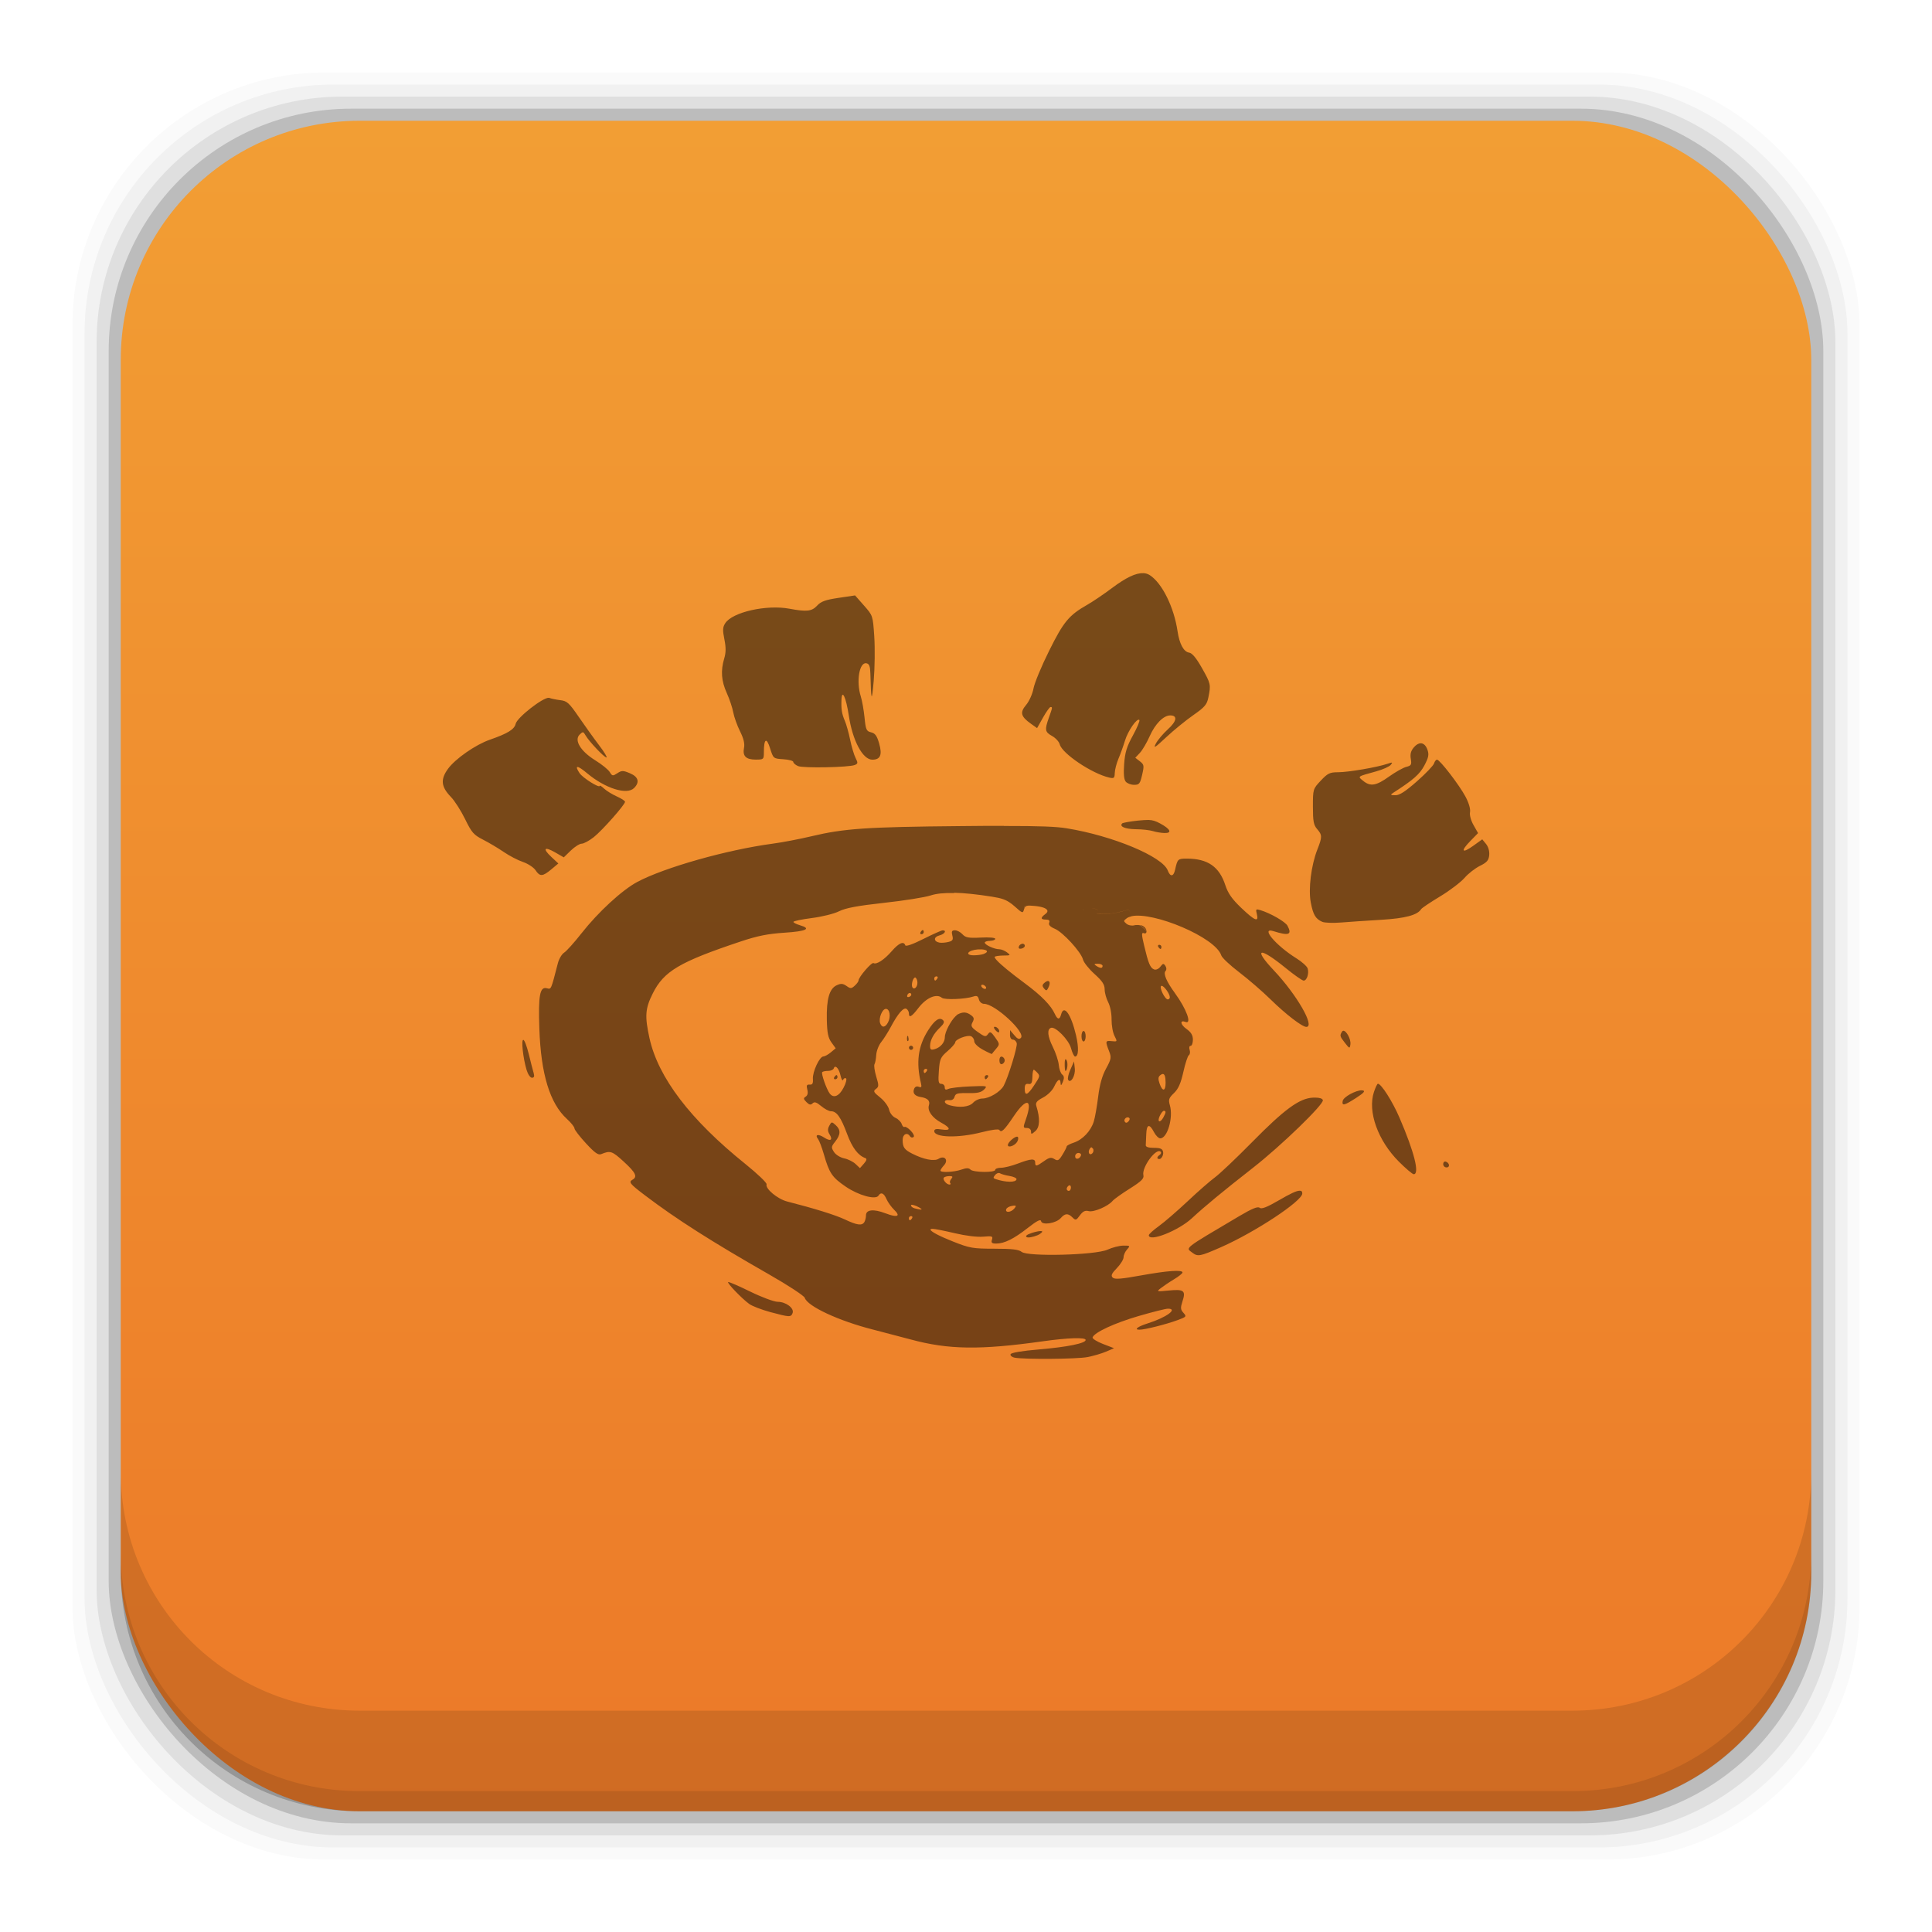 <?xml version="1.0" encoding="UTF-8" standalone="no"?>
<!-- Created with Inkscape (http://www.inkscape.org/) -->

<svg
   xmlns:dc="http://purl.org/dc/elements/1.1/"
   xmlns:cc="http://creativecommons.org/ns#"
   xmlns:rdf="http://www.w3.org/1999/02/22-rdf-syntax-ns#"
   xmlns:svg="http://www.w3.org/2000/svg"
   xmlns="http://www.w3.org/2000/svg"
   xmlns:xlink="http://www.w3.org/1999/xlink"
   xmlns:sodipodi="http://sodipodi.sourceforge.net/DTD/sodipodi-0.dtd"
   xmlns:inkscape="http://www.inkscape.org/namespaces/inkscape"
   width="48"
   height="48"
   id="svg5453"
   version="1.1"
   inkscape:version="0.91+devel r"
   sodipodi:docname="xnview.svg">
  <defs
     id="defs5455">
    <linearGradient
       inkscape:collect="always"
       id="linearGradient6075">
      <stop
         style="stop-color:#ec7928;stop-opacity:1"
         offset="0"
         id="stop6077" />
      <stop
         style="stop-color:#f29e34;stop-opacity:1"
         offset="1"
         id="stop6079" />
    </linearGradient>
    <linearGradient
       gradientTransform="translate(384.571,-504.564)"
       inkscape:collect="always"
       xlink:href="#linearGradient6075"
       id="linearGradient6081"
       x1="37.958"
       y1="1049.344"
       x2="37.958"
       y2="1007.44"
       gradientUnits="userSpaceOnUse" />
  </defs>
  <sodipodi:namedview
     id="base"
     pagecolor="#ffffff"
     bordercolor="#666666"
     borderopacity="1.0"
     inkscape:pageopacity="0"
     inkscape:pageshadow="2"
     inkscape:zoom="5.9663713"
     inkscape:cx="13.177558"
     inkscape:cy="37.340983"
     inkscape:document-units="px"
     inkscape:current-layer="layer1"
     showgrid="false"
     fit-margin-top="0"
     fit-margin-left="0"
     fit-margin-right="0"
     fit-margin-bottom="0"
     inkscape:window-width="1366"
     inkscape:window-height="670"
     inkscape:window-x="-4"
     inkscape:window-y="29"
     inkscape:window-maximized="1"
     showguides="true"
     inkscape:guide-bbox="true" />
  <g
     inkscape:label="Capa 1"
     inkscape:groupmode="layer"
     id="layer1"
     transform="translate(-384.571,-499.798)">
    <rect
       style="fill:#000000;fill-opacity:0.02;stroke:none"
       id="rect5263"
       width="44.4"
       height="44.4"
       x="386.371"
       y="501.598"
       ry="6.279" />
    <rect
       ry="6.194"
       y="501.898"
       x="386.671"
       height="43.8"
       width="43.8"
       id="rect5261"
       style="fill:#000000;fill-opacity:0.039;stroke:none" />
    <rect
       style="fill:#000000;fill-opacity:0.078;stroke:none"
       id="rect5259"
       width="43.2"
       height="43.2"
       x="386.971"
       y="502.198"
       ry="6.109" />
    <rect
       ry="6.024"
       y="502.498"
       x="387.271"
       height="42.6"
       width="42.6"
       id="rect5257"
       style="fill:#000000;fill-opacity:0.157;stroke:none" />
    <rect
       style="fill:url(#linearGradient6081);fill-opacity:1;stroke:none"
       id="rect5237"
       width="42"
       height="42"
       x="387.571"
       y="502.798"
       ry="5.939" />
    <path
       inkscape:connector-curvature="0"
       style="fill:#000000;fill-opacity:0.118;stroke:none"
       d="m 387.571,536.361 0,2.5 c 0,3.29 2.647,5.938 5.938,5.938 l 30.125,0 c 3.29,0 5.938,-2.647 5.938,-5.938 l 0,-2.5 c 0,3.29 -2.647,5.938 -5.938,5.938 l -30.125,0 c -3.29,0 -5.938,-2.647 -5.938,-5.938 z"
       id="rect5265" />
    <path
       inkscape:connector-curvature="0"
       style="fill:#000000;fill-opacity:0.098;stroke:none"
       d="m 387.571,538.361 0,0.5 c 0,3.29 2.647,5.938 5.938,5.938 l 30.125,0 c 3.29,0 5.938,-2.647 5.938,-5.938 l 0,-0.5 c 0,3.29 -2.647,5.938 -5.938,5.938 l -30.125,0 c -3.29,0 -5.938,-2.647 -5.938,-5.938 z"
       id="path5252" />
    <path
       style="fill:#000000;fill-opacity:0.498"
       d="m 412.975,514.039 c -0.183,-0.01 -0.432,0.11 -0.776,0.368 -0.201,0.151 -0.479,0.339 -0.616,0.417 -0.456,0.26 -0.588,0.42 -0.948,1.145 -0.189,0.379 -0.363,0.8 -0.387,0.934 -0.025,0.135 -0.107,0.318 -0.183,0.408 -0.159,0.188 -0.134,0.288 0.119,0.468 l 0.153,0.109 0.147,-0.262 c 0.081,-0.144 0.165,-0.262 0.187,-0.262 0.052,-6e-5 0.051,0.006 -0.04,0.261 -0.109,0.309 -0.1,0.359 0.081,0.46 0.087,0.049 0.171,0.141 0.188,0.207 0.059,0.228 0.798,0.725 1.227,0.824 0.121,0.028 0.136,0.016 0.14,-0.115 0.003,-0.081 0.044,-0.242 0.093,-0.356 0.049,-0.115 0.121,-0.315 0.16,-0.444 0.074,-0.246 0.301,-0.573 0.358,-0.516 0.018,0.018 -0.054,0.191 -0.16,0.384 -0.154,0.279 -0.197,0.423 -0.218,0.71 -0.018,0.246 -0.005,0.385 0.04,0.439 0.036,0.044 0.13,0.079 0.208,0.079 0.126,0 0.148,-0.026 0.199,-0.248 0.053,-0.229 0.049,-0.255 -0.056,-0.337 l -0.114,-0.088 0.114,-0.121 c 0.063,-0.067 0.172,-0.253 0.244,-0.415 0.136,-0.307 0.343,-0.516 0.511,-0.516 0.187,0 0.162,0.145 -0.059,0.345 -0.119,0.108 -0.254,0.268 -0.3,0.356 -0.068,0.133 -0.024,0.105 0.255,-0.156 0.186,-0.174 0.49,-0.422 0.675,-0.551 0.287,-0.2 0.34,-0.263 0.376,-0.441 0.065,-0.32 0.059,-0.343 -0.161,-0.732 -0.14,-0.248 -0.242,-0.37 -0.318,-0.381 -0.135,-0.02 -0.24,-0.216 -0.287,-0.532 -0.088,-0.596 -0.382,-1.192 -0.687,-1.391 -0.048,-0.031 -0.102,-0.049 -0.163,-0.052 z m -7.16,0.552 -0.411,0.061 c -0.324,0.048 -0.436,0.089 -0.531,0.192 -0.134,0.144 -0.256,0.158 -0.691,0.077 -0.57,-0.106 -1.414,0.085 -1.592,0.36 -0.065,0.1 -0.068,0.172 -0.022,0.4 0.041,0.202 0.04,0.331 -0.004,0.477 -0.091,0.304 -0.072,0.558 0.063,0.857 0.068,0.149 0.14,0.365 0.161,0.48 0.021,0.115 0.097,0.327 0.168,0.47 0.09,0.18 0.121,0.308 0.1,0.412 -0.041,0.205 0.047,0.293 0.29,0.293 0.196,0 0.203,-0.006 0.203,-0.178 0,-0.342 0.065,-0.387 0.153,-0.106 0.082,0.258 0.081,0.259 0.329,0.275 0.137,0.009 0.249,0.038 0.249,0.067 0,0.028 0.053,0.075 0.118,0.103 0.128,0.055 1.263,0.033 1.41,-0.027 0.08,-0.033 0.081,-0.053 0.019,-0.176 -0.039,-0.076 -0.099,-0.281 -0.135,-0.453 -0.035,-0.172 -0.095,-0.384 -0.132,-0.47 -0.074,-0.172 -0.092,-0.285 -0.083,-0.52 0.011,-0.284 0.114,-0.062 0.183,0.395 0.093,0.62 0.345,1.092 0.583,1.092 0.201,0 0.251,-0.117 0.171,-0.4 -0.055,-0.194 -0.1,-0.256 -0.201,-0.28 -0.116,-0.027 -0.133,-0.064 -0.163,-0.368 -0.019,-0.186 -0.06,-0.419 -0.092,-0.52 -0.119,-0.377 -0.038,-0.861 0.139,-0.827 0.07,0.013 0.093,0.074 0.098,0.253 0.018,0.701 0.036,0.741 0.083,0.182 0.027,-0.316 0.033,-0.81 0.014,-1.098 -0.035,-0.522 -0.035,-0.522 -0.255,-0.771 l -0.22,-0.25 -10e-4,0 z m -7.609,2.544 c -0.143,-0.013 -0.787,0.487 -0.824,0.647 -0.032,0.138 -0.198,0.24 -0.641,0.394 -0.355,0.123 -0.859,0.474 -1.041,0.725 -0.19,0.263 -0.171,0.444 0.075,0.698 0.093,0.096 0.251,0.344 0.352,0.551 0.163,0.334 0.213,0.391 0.447,0.51 0.145,0.074 0.375,0.211 0.511,0.304 0.136,0.094 0.351,0.206 0.478,0.249 0.126,0.043 0.267,0.136 0.313,0.205 0.107,0.163 0.176,0.16 0.391,-0.02 l 0.176,-0.147 -0.176,-0.165 c -0.224,-0.21 -0.172,-0.265 0.101,-0.108 l 0.21,0.121 0.175,-0.17 c 0.096,-0.093 0.218,-0.17 0.27,-0.17 0.052,0 0.187,-0.073 0.3,-0.162 0.213,-0.169 0.777,-0.807 0.777,-0.879 0,-0.023 -0.093,-0.083 -0.207,-0.134 -0.114,-0.051 -0.254,-0.138 -0.313,-0.193 -0.059,-0.055 -0.108,-0.087 -0.108,-0.07 0,0.07 -0.425,-0.197 -0.503,-0.316 -0.134,-0.204 -0.056,-0.201 0.192,0.007 0.449,0.375 0.986,0.543 1.163,0.365 0.146,-0.146 0.109,-0.279 -0.103,-0.368 -0.171,-0.072 -0.204,-0.071 -0.313,0 -0.113,0.074 -0.127,0.071 -0.188,-0.03 -0.036,-0.06 -0.199,-0.192 -0.363,-0.293 -0.362,-0.225 -0.527,-0.497 -0.385,-0.637 0.08,-0.079 0.091,-0.078 0.145,0.016 0.085,0.15 0.465,0.552 0.521,0.552 0.027,0 -0.055,-0.136 -0.181,-0.301 -0.126,-0.165 -0.352,-0.481 -0.503,-0.701 -0.246,-0.358 -0.294,-0.402 -0.467,-0.422 -0.106,-0.013 -0.228,-0.039 -0.271,-0.057 l -0.012,0 0,-0.005 z m 21.662,1.13 c -0.054,0 -0.114,0.034 -0.171,0.102 -0.074,0.087 -0.095,0.168 -0.075,0.285 0.024,0.144 0.011,0.168 -0.113,0.199 -0.077,0.02 -0.27,0.128 -0.428,0.241 -0.321,0.23 -0.462,0.253 -0.644,0.105 -0.138,-0.113 -0.154,-0.102 0.327,-0.235 0.162,-0.045 0.323,-0.117 0.359,-0.16 0.056,-0.068 0.046,-0.071 -0.084,-0.027 -0.251,0.086 -0.972,0.209 -1.222,0.209 -0.207,6e-5 -0.259,0.025 -0.431,0.208 -0.194,0.206 -0.196,0.213 -0.196,0.646 0,0.362 0.017,0.457 0.104,0.557 0.129,0.149 0.13,0.195 0.006,0.51 -0.153,0.389 -0.227,0.981 -0.163,1.315 0.058,0.304 0.119,0.409 0.286,0.481 0.059,0.025 0.272,0.033 0.473,0.016 0.201,-0.017 0.648,-0.046 0.993,-0.067 0.599,-0.036 0.899,-0.117 0.991,-0.266 0.017,-0.027 0.228,-0.169 0.469,-0.314 0.241,-0.145 0.513,-0.353 0.607,-0.46 0.093,-0.108 0.266,-0.242 0.384,-0.3 0.173,-0.085 0.218,-0.137 0.23,-0.266 0.009,-0.097 -0.021,-0.207 -0.078,-0.277 l -0.095,-0.116 -0.217,0.156 c -0.285,0.206 -0.332,0.145 -0.084,-0.109 l 0.197,-0.202 -0.111,-0.196 c -0.066,-0.115 -0.103,-0.248 -0.089,-0.324 0.015,-0.079 -0.029,-0.23 -0.114,-0.389 -0.155,-0.29 -0.637,-0.916 -0.706,-0.916 -0.024,0 -0.058,0.042 -0.074,0.095 -0.017,0.053 -0.208,0.253 -0.425,0.444 -0.285,0.251 -0.433,0.348 -0.535,0.345 -0.128,0 -0.133,-0.009 -0.045,-0.066 0.49,-0.315 0.648,-0.454 0.765,-0.673 0.105,-0.199 0.119,-0.27 0.077,-0.39 -0.037,-0.107 -0.099,-0.162 -0.168,-0.162 z m -6.766,1.904 c -0.068,0 -0.149,0.006 -0.265,0.017 -0.195,0.021 -0.369,0.053 -0.385,0.069 -0.078,0.078 0.07,0.14 0.338,0.145 0.164,0 0.355,0.024 0.427,0.047 0.072,0.023 0.198,0.044 0.28,0.047 0.202,0.007 0.157,-0.097 -0.1,-0.236 -0.112,-0.06 -0.182,-0.086 -0.295,-0.089 z m -3.588,0.147 c -0.3,3.2e-4 -0.655,-1.5e-4 -1.078,0.006 -2.35,0.022 -2.892,0.059 -3.711,0.254 -0.287,0.068 -0.722,0.152 -0.967,0.184 -1.13,0.152 -2.679,0.59 -3.353,0.949 -0.377,0.201 -0.972,0.748 -1.389,1.279 -0.178,0.227 -0.371,0.441 -0.428,0.477 -0.057,0.035 -0.128,0.153 -0.156,0.261 -0.175,0.677 -0.165,0.653 -0.274,0.625 -0.175,-0.046 -0.216,0.173 -0.187,1.009 0.039,1.124 0.262,1.853 0.684,2.237 0.104,0.094 0.188,0.2 0.188,0.235 1e-5,0.035 0.129,0.202 0.285,0.371 0.22,0.238 0.305,0.299 0.379,0.269 0.227,-0.093 0.27,-0.079 0.557,0.183 0.303,0.277 0.352,0.38 0.219,0.454 -0.101,0.056 -0.06,0.105 0.312,0.387 0.781,0.593 1.66,1.152 3.094,1.971 0.466,0.266 0.859,0.525 0.875,0.574 0.067,0.212 0.847,0.575 1.701,0.791 0.244,0.062 0.663,0.172 0.93,0.244 0.941,0.255 1.722,0.266 3.286,0.046 0.625,-0.088 1.063,-0.102 1.063,-0.033 0,0.083 -0.458,0.176 -1.157,0.235 -0.434,0.037 -0.696,0.082 -0.709,0.12 -0.011,0.034 0.034,0.073 0.1,0.085 0.239,0.046 1.549,0.036 1.808,-0.014 0.146,-0.028 0.356,-0.089 0.465,-0.136 l 0.198,-0.085 -0.276,-0.106 c -0.152,-0.059 -0.268,-0.132 -0.257,-0.163 0.041,-0.122 0.544,-0.356 1.142,-0.53 0.346,-0.101 0.674,-0.183 0.729,-0.183 0.262,0 -0.04,0.22 -0.501,0.365 -0.25,0.079 -0.352,0.157 -0.204,0.157 0.134,0 0.663,-0.133 0.952,-0.24 0.214,-0.079 0.221,-0.089 0.139,-0.179 -0.073,-0.081 -0.076,-0.124 -0.025,-0.281 0.089,-0.27 0.039,-0.31 -0.333,-0.274 -0.309,0.03 -0.316,0.029 -0.205,-0.058 0.063,-0.049 0.21,-0.149 0.327,-0.219 0.117,-0.07 0.213,-0.147 0.213,-0.17 0,-0.073 -0.373,-0.046 -1.032,0.073 -0.498,0.09 -0.654,0.102 -0.703,0.053 -0.049,-0.049 -0.026,-0.101 0.104,-0.235 0.092,-0.095 0.167,-0.217 0.167,-0.271 0,-0.054 0.039,-0.141 0.087,-0.193 0.082,-0.091 0.077,-0.096 -0.092,-0.095 -0.098,0 -0.276,0.047 -0.396,0.101 -0.3,0.136 -1.981,0.179 -2.133,0.054 -0.072,-0.059 -0.238,-0.078 -0.676,-0.078 -0.535,-4.5e-4 -0.614,-0.015 -1.024,-0.177 -0.348,-0.138 -0.556,-0.249 -0.564,-0.296 -6e-5,-0.013 0.016,-0.021 0.054,-0.021 0.048,0 0.294,0.048 0.547,0.108 0.273,0.065 0.56,0.1 0.708,0.087 0.224,-0.02 0.247,-0.013 0.219,0.074 -0.025,0.077 -0.003,0.097 0.105,0.097 0.204,0 0.437,-0.116 0.786,-0.389 0.227,-0.178 0.318,-0.224 0.329,-0.167 0.023,0.109 0.374,0.054 0.489,-0.077 0.106,-0.121 0.182,-0.125 0.292,-0.015 0.077,0.077 0.092,0.073 0.183,-0.052 0.074,-0.102 0.13,-0.129 0.22,-0.106 0.127,0.032 0.483,-0.121 0.594,-0.255 0.035,-0.042 0.226,-0.179 0.426,-0.304 0.288,-0.182 0.357,-0.25 0.338,-0.333 -0.046,-0.196 0.32,-0.692 0.429,-0.583 0.022,0.022 0.007,0.061 -0.035,0.087 -0.041,0.026 -0.058,0.064 -0.037,0.085 0.003,0.003 0.008,0.001 0.011,0.004 0.002,0.001 0.004,2.3e-4 0.006,0.001 0.022,0.01 0.047,0.003 0.068,-0.019 0.034,-0.035 0.059,-0.096 0.047,-0.157 -0.015,-0.075 -0.067,-0.098 -0.228,-0.098 -0.134,0 -0.205,-0.023 -0.202,-0.066 0.003,-0.036 0.008,-0.159 0.012,-0.274 0.009,-0.249 0.079,-0.268 0.191,-0.052 0.045,0.086 0.115,0.156 0.157,0.156 0.178,0 0.327,-0.514 0.239,-0.822 -0.04,-0.14 -0.027,-0.179 0.101,-0.302 0.11,-0.105 0.17,-0.242 0.234,-0.527 0.047,-0.212 0.109,-0.399 0.137,-0.416 0.028,-0.017 0.036,-0.077 0.019,-0.132 -0.018,-0.056 -0.008,-0.099 0.024,-0.099 0.031,0 0.057,-0.069 0.057,-0.153 0,-0.111 -0.045,-0.185 -0.158,-0.266 -0.156,-0.111 -0.172,-0.232 -0.024,-0.175 0.163,0.063 0.019,-0.328 -0.26,-0.709 0,0 0,-0.001 0,-0.001 -0.215,-0.293 -0.301,-0.494 -0.236,-0.558 0.027,-0.027 0.024,-0.079 -0.005,-0.124 -0.044,-0.067 -0.061,-0.065 -0.126,0.02 -0.043,0.057 -0.109,0.085 -0.156,0.067 -0.096,-0.037 -0.142,-0.152 -0.248,-0.599 -0.064,-0.271 -0.065,-0.324 -0.007,-0.302 0.032,0.012 0.05,0.005 0.059,-0.01 0,0 0.001,-10e-4 0.001,-10e-4 0.007,-0.012 0.01,-0.028 0.005,-0.048 -0.058,-0.049 -0.109,-0.095 -0.156,-0.136 -0.048,-0.01 -0.103,-0.011 -0.145,0 -0.062,0.017 -0.15,-3.2e-4 -0.196,-0.04 -0.075,-0.062 -0.075,-0.074 0.01,-0.136 0.029,-0.021 0.068,-0.037 0.113,-0.047 9e-5,-10e-4 -7e-5,-10e-4 0,-0.002 0,0 0.001,0 0.001,0 0.539,-0.122 2.09,0.522 2.234,0.975 0.018,0.056 0.216,0.243 0.442,0.415 0.226,0.172 0.579,0.477 0.784,0.678 0.374,0.367 0.782,0.681 0.886,0.681 0.224,0 -0.234,-0.796 -0.807,-1.404 -0.527,-0.558 -0.36,-0.592 0.295,-0.058 0.21,0.171 0.411,0.312 0.446,0.312 0.08,0 0.138,-0.179 0.099,-0.303 -0.017,-0.052 -0.141,-0.164 -0.277,-0.249 -0.511,-0.318 -0.904,-0.781 -0.574,-0.677 0.386,0.122 0.469,0.089 0.35,-0.134 -0.052,-0.098 -0.417,-0.309 -0.671,-0.387 -0.114,-0.035 -0.122,-0.027 -0.09,0.098 0.052,0.209 -0.047,0.17 -0.389,-0.156 -0.23,-0.22 -0.328,-0.361 -0.394,-0.562 -0.15,-0.462 -0.439,-0.661 -0.958,-0.661 -0.222,0 -0.231,0.009 -0.29,0.275 -0.039,0.177 -0.12,0.185 -0.183,0.019 -0.132,-0.347 -1.369,-0.862 -2.511,-1.047 -0.257,-0.042 -0.661,-0.059 -1.561,-0.058 z m -1.238,1.662 c 0.253,0.006 0.565,0.038 0.937,0.097 0.249,0.039 0.358,0.077 0.488,0.178 -1.6e-4,-10e-4 1.6e-4,-10e-4 0,-0.002 0.025,0.019 0.05,0.04 0.077,0.064 0.197,0.178 0.207,0.18 0.235,0.072 6.3e-4,-0.006 10e-4,-0.006 0.002,-0.009 -0.009,-0.031 0.015,-0.043 0.019,-0.09 -1.5e-4,0.004 10e-4,-7.2e-4 10e-4,0.004 -0.003,0.053 -0.029,0.062 -0.02,0.094 0.026,-0.09 0.062,-0.1 0.264,-0.08 0.182,0.018 0.29,0.058 0.312,0.109 0.005,0.013 0.005,0.028 -0.002,0.043 -0.009,0.017 -0.025,0.034 -0.05,0.052 -0.122,0.09 -0.116,0.135 0.019,0.135 0.076,0 0.101,0.024 0.08,0.078 -0.021,0.053 0.024,0.102 0.141,0.151 0.2,0.084 0.65,0.574 0.699,0.764 0.018,0.072 0.146,0.233 0.285,0.358 0.194,0.174 0.253,0.264 0.253,0.382 0,0.085 0.04,0.229 0.088,0.321 0.05,0.095 0.086,0.28 0.084,0.429 -10e-6,0.002 4e-5,0.005 0,0.007 -3.8e-4,0.07 0.007,0.149 0.02,0.22 1.4e-4,7.8e-4 -1.4e-4,0.002 0,0.002 0.013,0.073 0.032,0.137 0.052,0.177 0.074,0.144 0.074,0.146 -0.071,0.131 -0.156,-0.017 -0.161,-4.8e-4 -0.061,0.255 0.058,0.15 0.051,0.193 -0.077,0.427 -0.097,0.178 -0.159,0.397 -0.196,0.696 0,0 0,10e-4 0,10e-4 -0.029,0.239 -0.078,0.517 -0.109,0.618 -0.074,0.237 -0.278,0.453 -0.498,0.525 -0.096,0.032 -0.174,0.073 -0.175,0.093 -1.2e-4,0.02 -0.047,0.112 -0.104,0.205 -0.09,0.147 -0.117,0.163 -0.202,0.11 -0.08,-0.05 -0.128,-0.041 -0.257,0.051 -0.188,0.134 -0.22,0.139 -0.22,0.035 0,-0.105 -0.102,-0.099 -0.431,0.026 -0.151,0.058 -0.339,0.104 -0.418,0.104 -0.079,0 -0.144,0.024 -0.144,0.052 0,0.072 -0.541,0.066 -0.614,-0.006 -0.043,-0.044 -0.102,-0.044 -0.227,0 -0.184,0.064 -0.519,0.079 -0.519,0.024 0,-0.02 0.038,-0.078 0.087,-0.131 0.119,-0.131 0.016,-0.255 -0.135,-0.161 -0.108,0.068 -0.374,0.015 -0.657,-0.13 -0.193,-0.099 -0.234,-0.156 -0.235,-0.339 -6.3e-4,-0.144 0.115,-0.201 0.183,-0.09 0.018,0.029 0.057,0.038 0.085,0.02 0.031,-0.019 0.005,-0.083 -0.063,-0.156 -0.064,-0.068 -0.135,-0.112 -0.157,-0.098 -0.022,0.014 -0.055,-0.019 -0.072,-0.073 -0.017,-0.053 -0.087,-0.122 -0.156,-0.153 -0.072,-0.033 -0.138,-0.12 -0.157,-0.205 -0.018,-0.082 -0.118,-0.217 -0.222,-0.3 -0.165,-0.132 -0.178,-0.158 -0.105,-0.212 0.075,-0.055 0.075,-0.086 0.007,-0.311 -0.041,-0.138 -0.06,-0.275 -0.042,-0.304 0.018,-0.029 0.037,-0.133 0.043,-0.231 0.006,-0.099 0.062,-0.242 0.124,-0.319 0.062,-0.077 0.169,-0.247 0.238,-0.376 0.175,-0.33 0.317,-0.494 0.389,-0.449 0.033,0.021 0.061,0.071 0.061,0.113 0,0.122 0.069,0.084 0.235,-0.134 0.196,-0.256 0.449,-0.366 0.584,-0.254 0.068,0.056 0.587,0.035 0.781,-0.031 0.086,-0.029 0.117,-0.013 0.139,0.072 0.016,0.062 0.071,0.109 0.127,0.109 0.273,0 1.046,0.716 0.915,0.847 -0.043,0.043 -0.086,0.025 -0.163,-0.068 l -0.105,-0.125 -0.002,0.118 c -10e-4,0.068 0.03,0.118 0.073,0.118 0.041,0 0.084,0.04 0.095,0.09 0.02,0.092 -0.211,0.843 -0.324,1.055 -0.081,0.151 -0.359,0.318 -0.53,0.318 -0.075,0 -0.178,0.047 -0.23,0.104 -0.097,0.107 -0.338,0.132 -0.59,0.061 -0.148,-0.042 -0.15,-0.144 -0.002,-0.125 0.067,0.008 0.115,-0.023 0.131,-0.084 0.005,-0.019 0.014,-0.036 0.025,-0.048 0,0 0,-10e-4 0,-10e-4 0.036,-0.038 0.114,-0.046 0.308,-0.042 0.233,0.006 0.33,-0.017 0.401,-0.089 0.09,-0.092 0.079,-0.095 -0.35,-0.077 -0.244,0.01 -0.486,0.038 -0.536,0.062 -0.067,0.031 -0.092,0.019 -0.092,-0.042 0,-0.046 -0.038,-0.083 -0.084,-0.083 -0.071,0 -0.082,-0.051 -0.062,-0.323 0.021,-0.294 0.04,-0.339 0.215,-0.49 0.106,-0.091 0.192,-0.19 0.192,-0.219 0,-0.074 0.295,-0.189 0.391,-0.152 0.044,0.017 0.08,0.073 0.081,0.124 2.7e-4,0.055 0.088,0.142 0.217,0.212 0.119,0.065 0.22,0.111 0.223,0.104 0.003,-0.008 0.048,-0.064 0.102,-0.127 0.094,-0.112 0.094,-0.119 -0.022,-0.282 -0.104,-0.146 -0.126,-0.156 -0.179,-0.083 -0.054,0.074 -0.081,0.069 -0.251,-0.052 -0.165,-0.117 -0.182,-0.15 -0.132,-0.243 0.046,-0.086 0.038,-0.12 -0.038,-0.176 -0.114,-0.084 -0.204,-0.087 -0.339,-0.015 -0.01,0.006 -0.023,0.024 -0.035,0.033 -0.004,0.003 -0.007,0.006 -0.011,0.01 -0.115,0.109 -0.265,0.389 -0.265,0.517 0,0.13 -0.105,0.256 -0.249,0.298 -0.096,0.029 -0.118,0.014 -0.118,-0.077 0,-0.146 0.089,-0.311 0.25,-0.462 0.091,-0.086 0.113,-0.138 0.074,-0.177 -0.089,-0.089 -0.209,-0.009 -0.374,0.251 -0.248,0.392 -0.302,0.791 -0.176,1.316 0.022,0.093 0.01,0.111 -0.056,0.085 -0.052,-0.02 -0.096,5.6e-4 -0.116,0.056 -0.04,0.103 0.02,0.176 0.163,0.198 0.173,0.027 0.241,0.094 0.207,0.203 -0.044,0.139 0.079,0.313 0.308,0.437 0.24,0.129 0.244,0.205 0.007,0.167 -0.132,-0.022 -0.183,-0.01 -0.183,0.04 0,0.163 0.594,0.178 1.177,0.029 0.248,-0.063 0.422,-0.086 0.441,-0.056 0.048,0.077 0.122,0.007 0.361,-0.349 0.316,-0.469 0.476,-0.424 0.297,0.084 -0.072,0.205 -0.071,0.215 0.026,0.215 0.06,0 0.102,0.036 0.102,0.087 0,0.076 0.013,0.075 0.11,-0.012 0.055,-0.05 0.084,-0.128 0.088,-0.231 0.004,-0.104 -0.018,-0.234 -0.066,-0.391 -0.025,-0.082 0.01,-0.127 0.166,-0.209 0.114,-0.06 0.232,-0.175 0.277,-0.272 0.087,-0.186 0.155,-0.221 0.16,-0.081 0.003,0.064 0.019,0.054 0.056,-0.037 0.038,-0.095 0.033,-0.144 -0.017,-0.183 -0.037,-0.029 -0.075,-0.136 -0.084,-0.236 -0.009,-0.101 -0.075,-0.303 -0.149,-0.451 -0.131,-0.264 -0.147,-0.438 -0.043,-0.473 0.111,-0.037 0.441,0.3 0.496,0.507 0.03,0.113 0.076,0.207 0.1,0.207 0.087,0 0.097,-0.216 0.025,-0.526 -0.123,-0.527 -0.303,-0.78 -0.371,-0.52 -0.036,0.137 -0.09,0.133 -0.157,-0.014 -0.097,-0.213 -0.333,-0.454 -0.74,-0.756 -0.361,-0.268 -0.597,-0.462 -0.697,-0.571 -10e-4,-0.001 -10e-4,-0.001 -0.002,-0.002 -0.041,-0.045 -0.063,-0.079 -0.052,-0.09 0.017,-0.017 0.115,-0.03 0.218,-0.031 0.176,0 0.181,-0.007 0.085,-0.079 -0.056,-0.042 -0.142,-0.077 -0.193,-0.077 -0.121,0 -0.359,-0.109 -0.359,-0.165 0,-0.024 0.059,-0.043 0.131,-0.043 0.01,0 0.017,-0.003 0.026,-0.004 0.017,-10e-4 0.032,-10e-4 0.046,-0.007 0.033,-0.009 0.058,-0.023 0.058,-0.04 0,-0.029 -0.152,-0.042 -0.361,-0.031 -0.305,0.016 -0.378,3e-5 -0.453,-0.081 -0.049,-0.054 -0.133,-0.1 -0.187,-0.1 -0.077,0 -0.091,0.027 -0.066,0.129 0.027,0.106 0.01,0.134 -0.099,0.161 -0.072,0.018 -0.173,0.026 -0.223,0.016 -0.146,-0.029 -0.146,-0.141 0,-0.178 0.13,-0.032 0.191,-0.127 0.082,-0.127 -0.029,0 -0.246,0.097 -0.481,0.215 -0.262,0.132 -0.436,0.193 -0.448,0.157 -0.037,-0.111 -0.159,-0.058 -0.333,0.142 -0.185,0.214 -0.383,0.344 -0.456,0.3 -0.046,-0.029 -0.371,0.348 -0.371,0.429 0,0.026 -0.043,0.085 -0.095,0.132 -0.084,0.076 -0.106,0.077 -0.205,0.007 -0.089,-0.062 -0.138,-0.066 -0.244,-0.017 -0.181,0.083 -0.256,0.343 -0.245,0.852 0.007,0.331 0.032,0.454 0.115,0.568 l 0.105,0.146 -0.12,0.1 c -0.066,0.055 -0.15,0.102 -0.186,0.103 -0.095,0 -0.272,0.383 -0.26,0.557 0.008,0.114 -0.011,0.148 -0.081,0.142 -0.072,-0.006 -0.084,0.021 -0.058,0.124 0.011,0.042 0.013,0.079 0.006,0.109 -0.007,0.029 -0.023,0.051 -0.046,0.066 -0.06,0.037 -0.057,0.06 0.019,0.136 0.069,0.069 0.106,0.077 0.152,0.031 0.046,-0.046 0.097,-0.03 0.213,0.067 0.084,0.071 0.194,0.129 0.245,0.129 0.07,0 0.132,0.037 0.194,0.125 0.063,0.089 0.128,0.23 0.205,0.438 0.128,0.345 0.274,0.538 0.457,0.602 0.02,0.007 0.026,0.023 0.022,0.042 -0.005,0.022 -0.023,0.052 -0.059,0.093 l -0.1,0.113 -0.111,-0.104 c -0.061,-0.058 -0.188,-0.12 -0.282,-0.139 -0.094,-0.019 -0.207,-0.089 -0.251,-0.156 -0.036,-0.056 -0.054,-0.09 -0.051,-0.125 0.004,-0.035 0.03,-0.072 0.081,-0.136 0.136,-0.173 0.14,-0.292 0.01,-0.41 -0.096,-0.087 -0.103,-0.086 -0.158,0.017 -0.043,0.08 -0.042,0.135 0.006,0.212 0.091,0.146 0.024,0.185 -0.137,0.079 -0.146,-0.095 -0.236,-0.071 -0.147,0.04 0.029,0.037 0.094,0.208 0.144,0.38 0.134,0.467 0.203,0.57 0.541,0.801 0.32,0.219 0.747,0.336 0.816,0.224 0.059,-0.096 0.134,-0.064 0.199,0.087 0.035,0.079 0.122,0.2 0.194,0.27 0.068,0.065 0.092,0.108 0.079,0.131 -0.021,0.032 -0.127,0.018 -0.306,-0.051 -0.288,-0.11 -0.477,-0.09 -0.477,0.052 0,0.058 -0.019,0.135 -0.042,0.171 -0.06,0.092 -0.18,0.075 -0.481,-0.067 -0.233,-0.11 -0.754,-0.273 -1.432,-0.446 -0.242,-0.061 -0.551,-0.319 -0.515,-0.428 0.012,-0.035 -0.225,-0.261 -0.526,-0.504 -1.369,-1.101 -2.167,-2.148 -2.383,-3.127 -0.12,-0.546 -0.107,-0.735 0.081,-1.11 0.277,-0.555 0.664,-0.784 2.188,-1.293 0.419,-0.14 0.676,-0.19 1.086,-0.217 0.543,-0.035 0.677,-0.1 0.382,-0.186 -0.088,-0.026 -0.161,-0.063 -0.161,-0.083 0,-0.02 0.205,-0.063 0.457,-0.095 0.253,-0.032 0.555,-0.107 0.676,-0.168 0.161,-0.081 0.455,-0.137 1.119,-0.21 0.495,-0.054 1.017,-0.137 1.159,-0.184 0.138,-0.046 0.332,-0.066 0.585,-0.059 z m 3.434,0.39 c 0.065,0 0.103,0.01 0.142,0.053 0,0 0,0.001 0,0.001 -0.039,-0.042 -0.078,-0.053 -0.142,-0.053 l 0,-10e-4 z m -0.238,0.025 c -2.2e-4,-3.3e-4 0.003,3.2e-4 0.002,0 0.004,0.006 0.008,0.012 0.01,0.021 -0.003,-0.008 -0.009,-0.016 -0.012,-0.021 z m 1.098,0.017 c 0.033,-0.006 0.054,-0.004 0.059,0.011 0.011,0.031 0.026,0.04 0.037,0.054 -0.011,-0.014 -0.026,-0.022 -0.037,-0.052 -0.022,-0.06 -0.285,0.091 -0.625,0.082 -0.178,-0.005 -0.193,-0.009 -0.177,-0.021 -0.011,0.01 0.008,0.014 0.176,0.019 0.255,0.007 0.467,-0.076 0.567,-0.093 z m 0.215,0.365 c -0.011,0 -0.02,-1.5e-4 -0.03,0.006 0.009,0 0.019,-0.006 0.03,-0.006 z m 0.01,0 0.025,0 c -0.009,6e-5 -0.016,5.7e-4 -0.025,0 z m 0.032,0 c 0.024,2.5e-4 0.049,-1.8e-4 0.072,0.007 -0.021,-0.006 -0.043,-0.007 -0.064,-0.007 -0.003,-1.3e-4 -0.005,0 -0.007,0 z m 0.073,0.006 c 0.047,0.042 0.098,0.087 0.156,0.136 -0.01,-0.04 -0.041,-0.088 -0.092,-0.115 -0.018,-0.01 -0.04,-0.016 -0.064,-0.021 z m -5.403,0.123 c -0.013,0 -0.037,0.024 -0.054,0.052 -0.018,0.029 -0.008,0.052 0.022,0.052 0.03,0 0.056,-0.024 0.056,-0.052 0,0 0,-10e-4 0,-10e-4 -4e-4,-0.028 -0.011,-0.051 -0.024,-0.051 z m 5.561,0.031 c 3.1e-4,0.006 4.7e-4,0.009 0,0.014 4.7e-4,-0.006 2.9e-4,-0.009 0,-0.014 z m 0,0.015 c -5.4e-4,0.006 -0.001,0.008 -0.002,0.011 10e-4,-0.006 0.002,-0.007 0.002,-0.011 z m -5.233,0.014 c -0.087,0.039 -0.199,0.093 -0.317,0.152 0.118,-0.059 0.23,-0.113 0.317,-0.152 z m 5.191,0.02 c 0.003,2.6e-4 0.006,10e-4 0.009,10e-4 -0.003,1.9e-4 -0.006,-9.8e-4 -0.009,-10e-4 z m 0.014,0 c 0.003,-5.7e-4 0.006,0 0.009,0 l -0.009,0 z m -5.591,0.015 c 0.003,0.006 0.007,0.007 0.012,0.007 -0.005,0 -0.009,-0.007 -0.012,-0.007 z m 0.057,0 c -0.006,0.006 -0.013,0.007 -0.02,0.009 0.007,0 0.014,-0.007 0.02,-0.009 z m 1.791,0.136 c -0.003,0 -0.008,0.006 -0.012,0.009 0.004,0 0.009,-0.006 0.012,-0.009 z m 0.68,0.11 0,0.001 c -0.033,0.006 -0.069,0.027 -0.083,0.068 -0.015,0.044 0.01,0.064 0.064,0.052 0.048,-0.01 0.086,-0.042 0.084,-0.071 -0.002,-0.039 -0.033,-0.054 -0.066,-0.051 z m 3.405,0.026 c -0.03,0 -0.041,0.024 -0.024,0.052 0.018,0.029 0.043,0.052 0.056,0.052 0.013,0 0.022,-0.024 0.022,-0.052 0,-0.029 -0.024,-0.052 -0.054,-0.052 z m -4.427,0.113 c 0.157,0.006 0.203,0.062 0.062,0.116 -0.045,0.017 -0.154,0.032 -0.24,0.032 -0.242,0 -0.152,-0.128 0.104,-0.147 l 0.074,0 0,-10e-4 z m 2.901,0.358 c 0.065,-4.4e-4 0.118,0.024 0.118,0.052 0,0.066 -0.056,0.066 -0.157,0 -0.063,-0.041 -0.056,-0.051 0.04,-0.052 z m 1.613,0.01 c -0.005,0 -0.01,0.007 -0.016,0.012 0.006,-0.006 0.011,-0.01 0.016,-0.012 z m -1.842,0.094 c 0.022,0.025 0.046,0.05 0.07,0.075 -0.025,-0.025 -0.049,-0.05 -0.07,-0.075 z m -3.779,0.209 c 0.03,0 0.04,0.024 0.022,0.052 -0.018,0.029 -0.042,0.053 -0.054,0.053 -0.013,0 -0.024,-0.024 -0.024,-0.053 0,-0.029 0.025,-0.052 0.056,-0.052 z m -0.53,0.027 c 0.003,3.1e-4 0.007,-1.5e-4 0.01,0.006 0.025,0.016 0.046,0.072 0.046,0.126 0,0.109 -0.081,0.184 -0.124,0.115 -0.019,-0.031 -0.015,-0.094 0,-0.147 0,0 0,-10e-4 0,-10e-4 2.9e-4,-10e-4 9.4e-4,-0.002 0.001,-0.004 0.016,-0.051 0.042,-0.095 0.067,-0.093 l 0,-0.002 z m 3.301,0.088 c -0.021,0 -0.05,0.014 -0.083,0.041 -0.064,0.053 -0.067,0.083 -0.016,0.145 0.055,0.067 0.071,0.061 0.114,-0.035 0.042,-0.094 0.029,-0.15 -0.015,-0.15 0,0 0,-10e-4 0,-10e-4 z m -0.021,0.007 c -0.004,0 -0.008,10e-4 -0.012,0.007 0.004,0 0.009,-0.007 0.012,-0.007 z m 0.038,0 c 0.003,0 0.005,-1.5e-4 0.007,0.006 -0.003,0 -0.004,-0.006 -0.007,-0.006 z m -0.058,0.007 c -0.004,0 -0.009,0.006 -0.014,0.007 0.004,0 0.009,-0.006 0.014,-0.007 z m 0.068,0 c 0.003,0 0.006,0.006 0.007,0.01 -0.002,-0.006 -0.004,-0.007 -0.007,-0.01 z m 0.014,0.031 c 4.3e-4,0.006 2.2e-4,0.009 0,0.015 2.3e-4,-0.006 4.3e-4,-0.01 0,-0.015 z m 0,0.021 c -5.7e-4,0.007 -0.002,0.015 -0.004,0.022 0.002,-0.008 0.003,-0.015 0.004,-0.022 z m -5.192,0.007 c -0.019,0 -0.04,0.007 -0.063,0.016 0.023,-0.009 0.044,-0.014 0.063,-0.016 z m 3.52,0.02 c 0.029,0 0.068,0.024 0.085,0.052 0.018,0.029 0.008,0.052 -0.021,0.052 -0.029,0 -0.066,-0.024 -0.084,-0.052 -0.018,-0.029 -0.009,-0.052 0.02,-0.052 z m 1.666,0.006 c -0.001,0.006 -0.002,0.009 -0.004,0.015 0.001,-0.006 0.002,-0.01 0.004,-0.015 z m 2.787,0.021 c 0.058,-3.2e-4 0.204,0.197 0.204,0.285 0,0.03 -0.023,0.053 -0.051,0.053 -0.072,0 -0.219,-0.301 -0.163,-0.335 l 0.01,0 0,-0.002 z m -6.264,0.179 c 0.021,-0.006 0.041,0.009 0.045,0.04 0.002,0.021 -0.025,0.048 -0.059,0.059 -0.035,0.011 -0.054,-0.008 -0.042,-0.042 0.011,-0.034 0.035,-0.053 0.057,-0.057 z m 0.442,0.167 c -0.015,0.01 -0.03,0.022 -0.046,0.035 0.015,-0.012 0.03,-0.024 0.046,-0.035 z m 1.317,0.059 c 0.01,0.011 0.022,0.022 0.035,0.03 -0.013,-0.008 -0.025,-0.018 -0.035,-0.03 z m 0.054,0.038 c 0.013,0.006 0.027,0.007 0.041,0.007 -0.014,0 -0.028,8.1e-4 -0.041,-0.007 z m 0.068,0.01 c 0.019,0 0.04,0.008 0.062,0.016 -0.022,-0.008 -0.043,-0.014 -0.062,-0.016 z m -2.467,0.12 c 0.097,0 0.127,0.196 0.052,0.337 -0.069,0.129 -0.15,0.138 -0.194,0.022 -0.046,-0.119 0.05,-0.359 0.142,-0.359 z m 2.156,0.196 c 0.006,0.006 0.01,0.013 0.014,0.019 -0.003,-0.006 -0.008,-0.012 -0.014,-0.019 z m 0.021,0.036 c 0.003,0.013 0.002,0.027 -0.002,0.042 0.004,-0.016 0.005,-0.029 0.002,-0.042 z m 0.53,0.213 c -0.035,0 -0.031,0.029 0.01,0.079 0.036,0.044 0.077,0.069 0.09,0.056 0.036,-0.036 -0.037,-0.135 -0.1,-0.135 z m -0.02,0.038 c 0.005,0.013 0.015,0.029 0.031,0.047 -0.015,-0.018 -0.026,-0.034 -0.031,-0.047 z m 8.673,0.061 0,0.001 c -0.01,0 -0.02,0.008 -0.027,0.02 -0.062,0.098 -0.057,0.116 0.073,0.282 0.113,0.144 0.118,0.145 0.134,0.036 0.019,-0.134 -0.107,-0.351 -0.179,-0.339 z m -6.449,0.005 c -0.029,0 -0.052,0.059 -0.052,0.131 0,0.072 0.023,0.13 0.052,0.13 0.029,0 0.052,-0.058 0.052,-0.13 0,-0.072 -0.023,-0.131 -0.052,-0.131 z m -4.846,0.004 c -0.062,0.106 -0.133,0.216 -0.179,0.274 0.046,-0.058 0.117,-0.168 0.179,-0.274 z m 2.68,0.006 c 0.009,0.008 0.018,0.015 0.026,0.02 -0.008,-0.006 -0.017,-0.012 -0.026,-0.02 z m 0.037,0.026 c 0.007,0 0.014,0.007 0.019,0.007 -0.005,0 -0.011,-10e-4 -0.019,-0.007 z m -0.146,0.027 c 0.012,0.013 0.026,0.029 0.042,0.05 -0.016,-0.022 -0.03,-0.037 -0.042,-0.05 z m -2.097,0.059 c -0.008,0 -0.013,0.018 -0.015,0.056 -0.003,0.055 0.011,0.087 0.029,0.069 0.015,-0.015 0.013,-0.054 0.004,-0.088 0,0 0,-10e-4 0,-10e-4 -0.001,-0.004 0.002,-0.007 0,-0.011 -0.006,-0.016 -0.011,-0.024 -0.016,-0.025 l -0.001,0 z m -0.006,0.015 c -10e-4,0 -10e-4,0.007 -0.002,0.007 6.3e-4,0 0.001,-0.007 0.002,-0.007 z m -0.004,0.012 c -5.7e-4,0 -6e-4,0.007 -10e-4,0.009 4.8e-4,0 6.1e-4,-0.007 10e-4,-0.009 z m -9.538,0.072 c -0.055,0 -0.007,0.448 0.081,0.744 0.033,0.11 0.091,0.197 0.134,0.197 0.054,0 0.067,-0.034 0.042,-0.118 -0.019,-0.065 -0.074,-0.276 -0.121,-0.47 -0.048,-0.194 -0.108,-0.353 -0.135,-0.353 z m 12.235,0.04 c 0.007,0.01 0.014,0.021 0.019,0.032 -0.004,-0.012 -0.011,-0.023 -0.019,-0.032 z m -1.519,0.058 c -0.01,0.015 -0.024,0.034 -0.041,0.053 0.017,-0.02 0.031,-0.039 0.041,-0.053 z m 0.521,0.01 c 0.007,0.009 0.016,0.018 0.026,0.027 -0.01,-0.01 -0.018,-0.018 -0.026,-0.027 z m -1.604,0.037 c -0.029,0 -0.052,0.024 -0.052,0.052 0,0 10e-4,10e-4 10e-4,10e-4 0,0 0,10e-4 0,10e-4 0.002,0.027 0.023,0.05 0.051,0.05 0.029,0 0.053,-0.024 0.053,-0.052 0,-0.029 -0.025,-0.052 -0.053,-0.052 z m 0.037,0.099 c -0.004,0.006 -0.01,0.01 -0.016,0.012 0.006,0 0.011,-0.007 0.016,-0.012 z m 1.904,0.082 c 0.03,0.014 0.052,0.024 0.062,0.026 -0.01,0 -0.032,-0.012 -0.062,-0.026 z m 0.306,0.09 c -0.031,0 -0.051,0.035 -0.051,0.094 0,0.067 0.027,0.105 0.066,0.092 0.036,-0.012 0.066,-0.053 0.066,-0.092 0,-0.039 -0.03,-0.08 -0.066,-0.092 l -0.015,0 0,-0.002 z m 1.597,0.066 c -0.017,-0.006 -0.026,0.034 -0.026,0.12 -4.4e-4,0.093 0.008,0.17 0.019,0.17 0.048,0 0.068,-0.204 0.027,-0.269 -0.008,-0.012 -0.014,-0.018 -0.02,-0.021 z m -0.01,0.012 c 6e-4,-5.1e-4 0.002,0 0.002,0 -6.2e-4,3.8e-4 -0.002,0 -0.002,0 z m -0.005,0.007 0.001,0 -0.001,0 z m -0.006,0.02 c -10e-4,0.008 -0.002,0.017 -0.002,0.027 0.001,-0.01 0.001,-0.02 0.002,-0.027 z m 0.227,0.015 -0.09,0.202 c -0.05,0.111 -0.074,0.225 -0.057,0.254 0.064,0.103 0.184,-0.099 0.166,-0.279 l -0.019,-0.177 z m -1.826,0.072 c 0.007,0.006 0.015,0.009 0.024,0.009 -0.009,0 -0.017,-4.3e-4 -0.024,-0.009 z m -4.109,0.061 c 0.043,-0.007 0.104,0.083 0.134,0.219 0.021,0.094 0.05,0.141 0.064,0.105 0.014,-0.036 0.046,-0.052 0.072,-0.037 0.013,0.008 0.011,0.039 0,0.082 0,0 0,10e-4 0,10e-4 -0.011,0.043 -0.032,0.096 -0.062,0.152 -0.109,0.21 -0.248,0.268 -0.343,0.142 -0.08,-0.106 -0.218,-0.5 -0.186,-0.532 0.016,-0.017 0.083,-0.03 0.147,-0.03 0.065,0 0.127,-0.027 0.139,-0.061 0.009,-0.026 0.02,-0.04 0.035,-0.042 z m 2.256,0.051 c 0.03,0 0.04,0.023 0.022,0.052 -0.018,0.029 -0.043,0.052 -0.056,0.052 -0.013,0 -0.022,-0.024 -0.022,-0.052 0,-0.029 0.025,-0.052 0.056,-0.052 z m 2.675,0.022 c 0.014,0 0.034,0.017 0.066,0.048 0.102,0.102 0.102,0.105 -0.059,0.348 -0.159,0.24 -0.228,0.264 -0.228,0.075 0,-0.098 0.024,-0.129 0.092,-0.118 0.069,0.011 0.092,-0.022 0.097,-0.141 0.003,-0.09 0.008,-0.14 0.015,-0.172 0,0 0,-10e-4 0,-10e-4 8.5e-4,-0.004 0.003,-0.004 0.004,-0.007 0,0 0,-0.001 0,-0.001 0.004,-0.013 0.008,-0.03 0.015,-0.031 z m 0.01,0.014 c 0.001,4.4e-4 0.001,0 0.002,0 -10e-4,-5.7e-4 -0.002,0 -0.002,0 z m 0.01,0.006 c 0.003,0 0.007,0.006 0.011,0.009 -0.004,-0.006 -0.008,-0.006 -0.011,-0.009 z m 3.703,0.043 c -0.016,0.071 -0.032,0.134 -0.048,0.188 0.016,-0.054 0.032,-0.117 0.048,-0.188 z m -0.519,0.043 c 0.051,-0.006 0.075,0.066 0.075,0.219 10e-6,8.9e-4 0,0.002 0,0.002 -7.5e-4,0.212 -0.077,0.223 -0.149,0.019 -0.04,-0.115 -0.036,-0.167 0.014,-0.208 0.023,-0.019 0.042,-0.03 0.059,-0.032 z m -8.101,0.027 c -0.013,0 -0.038,0.024 -0.056,0.052 -0.018,0.029 -0.007,0.052 0.024,0.052 0.03,0 0.056,-0.024 0.056,-0.052 0,-0.029 -0.011,-0.052 -0.024,-0.052 z m 3.737,0 c -0.03,0 -0.056,0.024 -0.056,0.052 0,0.029 0.011,0.052 0.024,0.052 0.013,0 0.038,-0.024 0.056,-0.052 0.018,-0.029 0.007,-0.052 -0.024,-0.052 z m -3.795,0.106 c 0.004,0.006 0.009,0.006 0.015,0.007 -0.006,0 -0.011,-0.006 -0.015,-0.007 z m 0.056,0 c -0.006,0.006 -0.013,0.006 -0.02,0.007 0.007,0 0.014,-0.006 0.02,-0.007 z m 3.726,0 c -0.007,0.006 -0.014,0.01 -0.019,0.01 0.005,0 0.011,-0.006 0.019,-0.01 z m -0.029,0.006 0.005,0 -0.005,0 z m 1.842,0.01 c 0.003,0 0.005,-1.5e-4 0.007,0.006 -0.003,0 -0.004,-0.006 -0.007,-0.006 z m 0.301,0.01 c -0.005,0.006 -0.01,0.009 -0.015,0.012 0.005,-0.006 0.01,-0.007 0.015,-0.012 z m -0.073,0.006 c 0.013,0.013 0.028,0.016 0.043,0.01 -0.015,0.006 -0.03,-3.9e-4 -0.043,-0.01 z m -0.938,0.078 c -0.01,0.007 -0.021,0.011 -0.036,0.011 0.015,0 0.026,-0.007 0.036,-0.011 z m 8.623,0 c -0.017,0 -0.06,0.093 -0.098,0.205 -0.161,0.487 0.098,1.208 0.62,1.73 0.171,0.171 0.337,0.312 0.368,0.312 0.153,0 0.015,-0.55 -0.353,-1.404 -0.176,-0.409 -0.454,-0.844 -0.537,-0.844 z m -0.401,0.162 c -0.147,0 -0.454,0.163 -0.473,0.265 -0.024,0.129 0.038,0.115 0.333,-0.075 0.19,-0.123 0.235,-0.172 0.167,-0.187 l -0.027,0 0,-0.002 z m -9.423,0.006 c -0.017,0.011 -0.034,0.022 -0.056,0.03 0.021,-0.008 0.039,-0.018 0.056,-0.03 z m 8.262,0.176 0,0.001 c -0.017,7e-5 -0.035,5.1e-4 -0.053,0 -0.335,0.016 -0.707,0.289 -1.515,1.11 -0.388,0.394 -0.8,0.784 -0.915,0.868 -0.115,0.084 -0.421,0.35 -0.678,0.593 -0.258,0.242 -0.58,0.521 -0.718,0.62 -0.137,0.099 -0.25,0.2 -0.25,0.227 0,0.178 0.736,-0.112 1.069,-0.421 0.32,-0.297 0.771,-0.669 1.521,-1.256 0.701,-0.548 1.768,-1.582 1.734,-1.68 -0.015,-0.041 -0.08,-0.062 -0.196,-0.062 z m -12.691,0.04 c 0.006,0.011 0.015,0.025 0.03,0.041 -0.014,-0.016 -0.024,-0.029 -0.03,-0.041 z m 8.935,0.288 c 0.058,0 0.056,0.039 -0.01,0.161 -0.08,0.15 -0.163,0.124 -0.093,-0.03 0.033,-0.072 0.079,-0.131 0.103,-0.131 z m -0.901,0.161 0,0.002 c 0.016,0 0.031,8.8e-4 0.043,0.016 0.018,0.018 0.007,0.057 -0.024,0.088 -0.037,0.037 -0.067,0.039 -0.089,0 -0.028,-0.045 0.022,-0.102 0.069,-0.106 z m -5.742,0.024 c 0.017,0.01 0.034,0.022 0.05,0.035 -0.015,-0.013 -0.033,-0.025 -0.05,-0.035 z m 5.695,0.006 c -0.006,0.006 -0.011,0.009 -0.015,0.015 0.004,-0.006 0.01,-0.01 0.015,-0.015 z m -7.388,0.333 c 0.006,0.017 0.015,0.034 0.027,0.053 -0.012,-0.019 -0.021,-0.037 -0.027,-0.053 z m 3.809,0.006 c -0.073,0.018 -0.146,0.035 -0.218,0.048 0.072,-0.013 0.145,-0.03 0.218,-0.048 z m -0.431,0.082 c -0.103,0.013 -0.201,0.02 -0.291,0.021 0.089,0 0.188,-0.008 0.291,-0.021 z m -1.25,0.006 c 0.003,0.012 0.002,0.021 -0.002,0.029 0.004,-0.008 0.005,-0.017 0.002,-0.029 z m 2.557,0.024 c -0.067,0.006 -0.224,0.142 -0.224,0.208 0,0.077 0.167,0.021 0.228,-0.075 0.031,-0.049 0.039,-0.106 0.019,-0.126 -0.005,-0.006 -0.013,-0.007 -0.022,-0.006 z m -0.031,0.017 c -0.004,0 -0.008,0.006 -0.012,0.006 0.004,0 0.008,-0.006 0.012,-0.006 z m -0.04,0.02 c -0.004,0 -0.009,0.007 -0.014,0.01 0.004,0 0.009,-0.007 0.014,-0.01 z m -0.113,0.098 c -0.004,0.006 -0.01,0.012 -0.014,0.017 0.004,-0.006 0.009,-0.012 0.014,-0.017 z m -0.017,0.022 c -0.007,0.01 -0.012,0.02 -0.016,0.029 0.004,-0.009 0.009,-0.019 0.016,-0.029 z m -0.02,0.037 c -6.1e-4,0 -0.002,0.007 -0.002,0.007 4.7e-4,0 0.002,-0.007 0.002,-0.007 z m 2.073,0.071 c 0.008,0 0.017,0.012 0.026,0.021 9.6e-4,10e-4 10e-4,10e-4 0.002,0.002 0.004,0.005 0.007,0.003 0.011,0.01 0.021,0.034 0.014,0.086 -0.015,0.115 -0.068,0.068 -0.122,-0.02 -0.067,-0.109 0.016,-0.026 0.029,-0.038 0.042,-0.04 z m -5.836,0.104 c 0.01,0.011 0.019,0.022 0.029,0.032 -0.01,-0.01 -0.019,-0.021 -0.029,-0.032 z m 5.514,0.036 c 0.045,0 0.073,0.028 0.062,0.062 -0.024,0.073 -0.094,0.099 -0.127,0.069 -0.011,-0.01 -0.017,-0.026 -0.017,-0.048 0,-0.046 0.037,-0.083 0.083,-0.083 z m -3.398,0.111 c -0.008,0 -0.016,0.006 -0.025,0.006 0.008,0 0.017,-0.006 0.025,-0.006 z m -0.156,0.05 c -0.02,0 -0.042,0.006 -0.066,0.006 0.024,5e-4 0.045,-4.9e-4 0.066,-0.006 z m 12.666,0.051 c -0.028,0 -0.05,0.025 -0.05,0.064 0,0.046 0.037,0.083 0.083,0.083 0.092,0 0.076,-0.113 -0.021,-0.145 l -0.012,0 0,-0.002 z m -11.087,0.285 0,0.002 c 0.01,3.8e-4 0.019,-1.8e-4 0.027,0.007 0.032,0.02 0.138,0.05 0.236,0.066 0.099,0.016 0.177,0.052 0.173,0.081 -0.01,0.084 -0.267,0.082 -0.525,-0.006 -0.057,-0.019 -0.057,-0.039 -0.006,-0.1 0.026,-0.032 0.064,-0.05 0.094,-0.05 z m -1.229,0.078 c 0.08,0 0.089,0.016 0.043,0.071 -0.032,0.039 -0.042,0.085 -0.024,0.104 0.019,0.019 0.01,0.035 -0.02,0.035 -0.075,0 -0.18,-0.132 -0.137,-0.175 0.019,-0.019 0.081,-0.035 0.137,-0.035 z m 0.024,0.196 c -0.005,0.006 -0.013,0.006 -0.025,0.006 0.011,0 0.02,1.4e-4 0.025,-0.006 z m 2.961,0.033 c 0.019,0 0.032,0.022 0.032,0.056 0,0.045 -0.025,0.082 -0.053,0.082 -0.029,0 -0.052,-0.022 -0.052,-0.05 0,-0.027 0.023,-0.064 0.052,-0.082 0.007,-0.006 0.015,-0.006 0.021,-0.006 z m 5.713,0.134 c -0.079,0 -0.237,0.077 -0.509,0.235 -0.301,0.175 -0.435,0.228 -0.483,0.189 -0.048,-0.039 -0.188,0.019 -0.51,0.209 -1.402,0.83 -1.334,0.777 -1.162,0.907 0.136,0.103 0.191,0.092 0.712,-0.137 0.849,-0.374 2.019,-1.147 2.019,-1.334 0,-0.048 -0.019,-0.071 -0.067,-0.069 z m -9.625,0.35 c 0.053,0.006 0.167,0.051 0.228,0.104 0.026,0.023 -0.04,0.017 -0.166,-0.016 -0.05,-0.013 -0.092,-0.046 -0.092,-0.074 0,-0.011 0.012,-0.015 0.03,-0.014 z m 2.544,0.02 c 0.045,0 0.038,0.018 -0.007,0.073 -0.082,0.099 -0.231,0.111 -0.201,0.017 0.012,-0.036 0.078,-0.073 0.146,-0.083 0.027,-0.006 0.047,-0.007 0.062,-0.007 z m 0.022,0.022 c -0.002,0 -0.005,0.006 -0.007,0.009 0.003,0 0.006,-0.006 0.007,-0.009 z m -2.592,0.239 c 0.03,0 0.041,0.022 0.024,0.051 -0.018,0.029 -0.043,0.052 -0.056,0.052 -0.013,0 -0.024,-0.024 -0.024,-0.052 0,-0.029 0.025,-0.051 0.056,-0.051 z m 3.249,0.36 c 0.004,0 0.008,-1.5e-4 0.011,0.006 -0.003,0 -0.007,1.5e-4 -0.011,-0.006 z m -0.073,10e-4 c -0.008,0 -0.016,-1.5e-4 -0.025,0.006 0.009,0 0.017,-0.006 0.025,-0.006 z m 0.089,0.006 c 0,0 10e-4,0 10e-4,0 0,0 -10e-4,0 -10e-4,0 z m -0.043,0.004 c -0.046,0 -0.125,0.015 -0.227,0.048 -0.122,0.041 -0.165,0.077 -0.124,0.103 0.035,0.021 0.155,-1.7e-4 0.266,-0.046 0.053,-0.022 0.07,-0.038 0.09,-0.054 0,0 0.001,-10e-4 0.001,-10e-4 0.037,-0.029 0.042,-0.049 -0.007,-0.05 z m -0.119,0.009 c -0.008,0 -0.015,0.006 -0.024,0.006 0.008,0 0.016,-0.006 0.024,-0.006 z m 0.165,0 c 0,0 10e-4,0 10e-4,0 l -10e-4,0 z m -0.412,0.111 c -7e-5,0.006 0.001,0.008 0.004,0.011 -0.003,-0.006 -0.004,-0.007 -0.004,-0.011 z m -0.849,0.082 c -0.009,0.029 -0.012,0.05 -0.006,0.064 -0.006,-0.015 -0.003,-0.035 0.006,-0.064 z m -6.554,1.064 c -0.029,0.028 0.343,0.414 0.524,0.545 0.074,0.054 0.309,0.144 0.522,0.202 0.482,0.129 0.515,0.131 0.556,0.025 0.046,-0.12 -0.165,-0.28 -0.37,-0.28 -0.091,0 -0.397,-0.114 -0.687,-0.256 -0.269,-0.132 -0.501,-0.233 -0.54,-0.235 -0.003,0 -0.004,4.4e-4 -0.005,0 z"
       id="path4952"
       inkscape:connector-curvature="0" />
  </g>
</svg>
